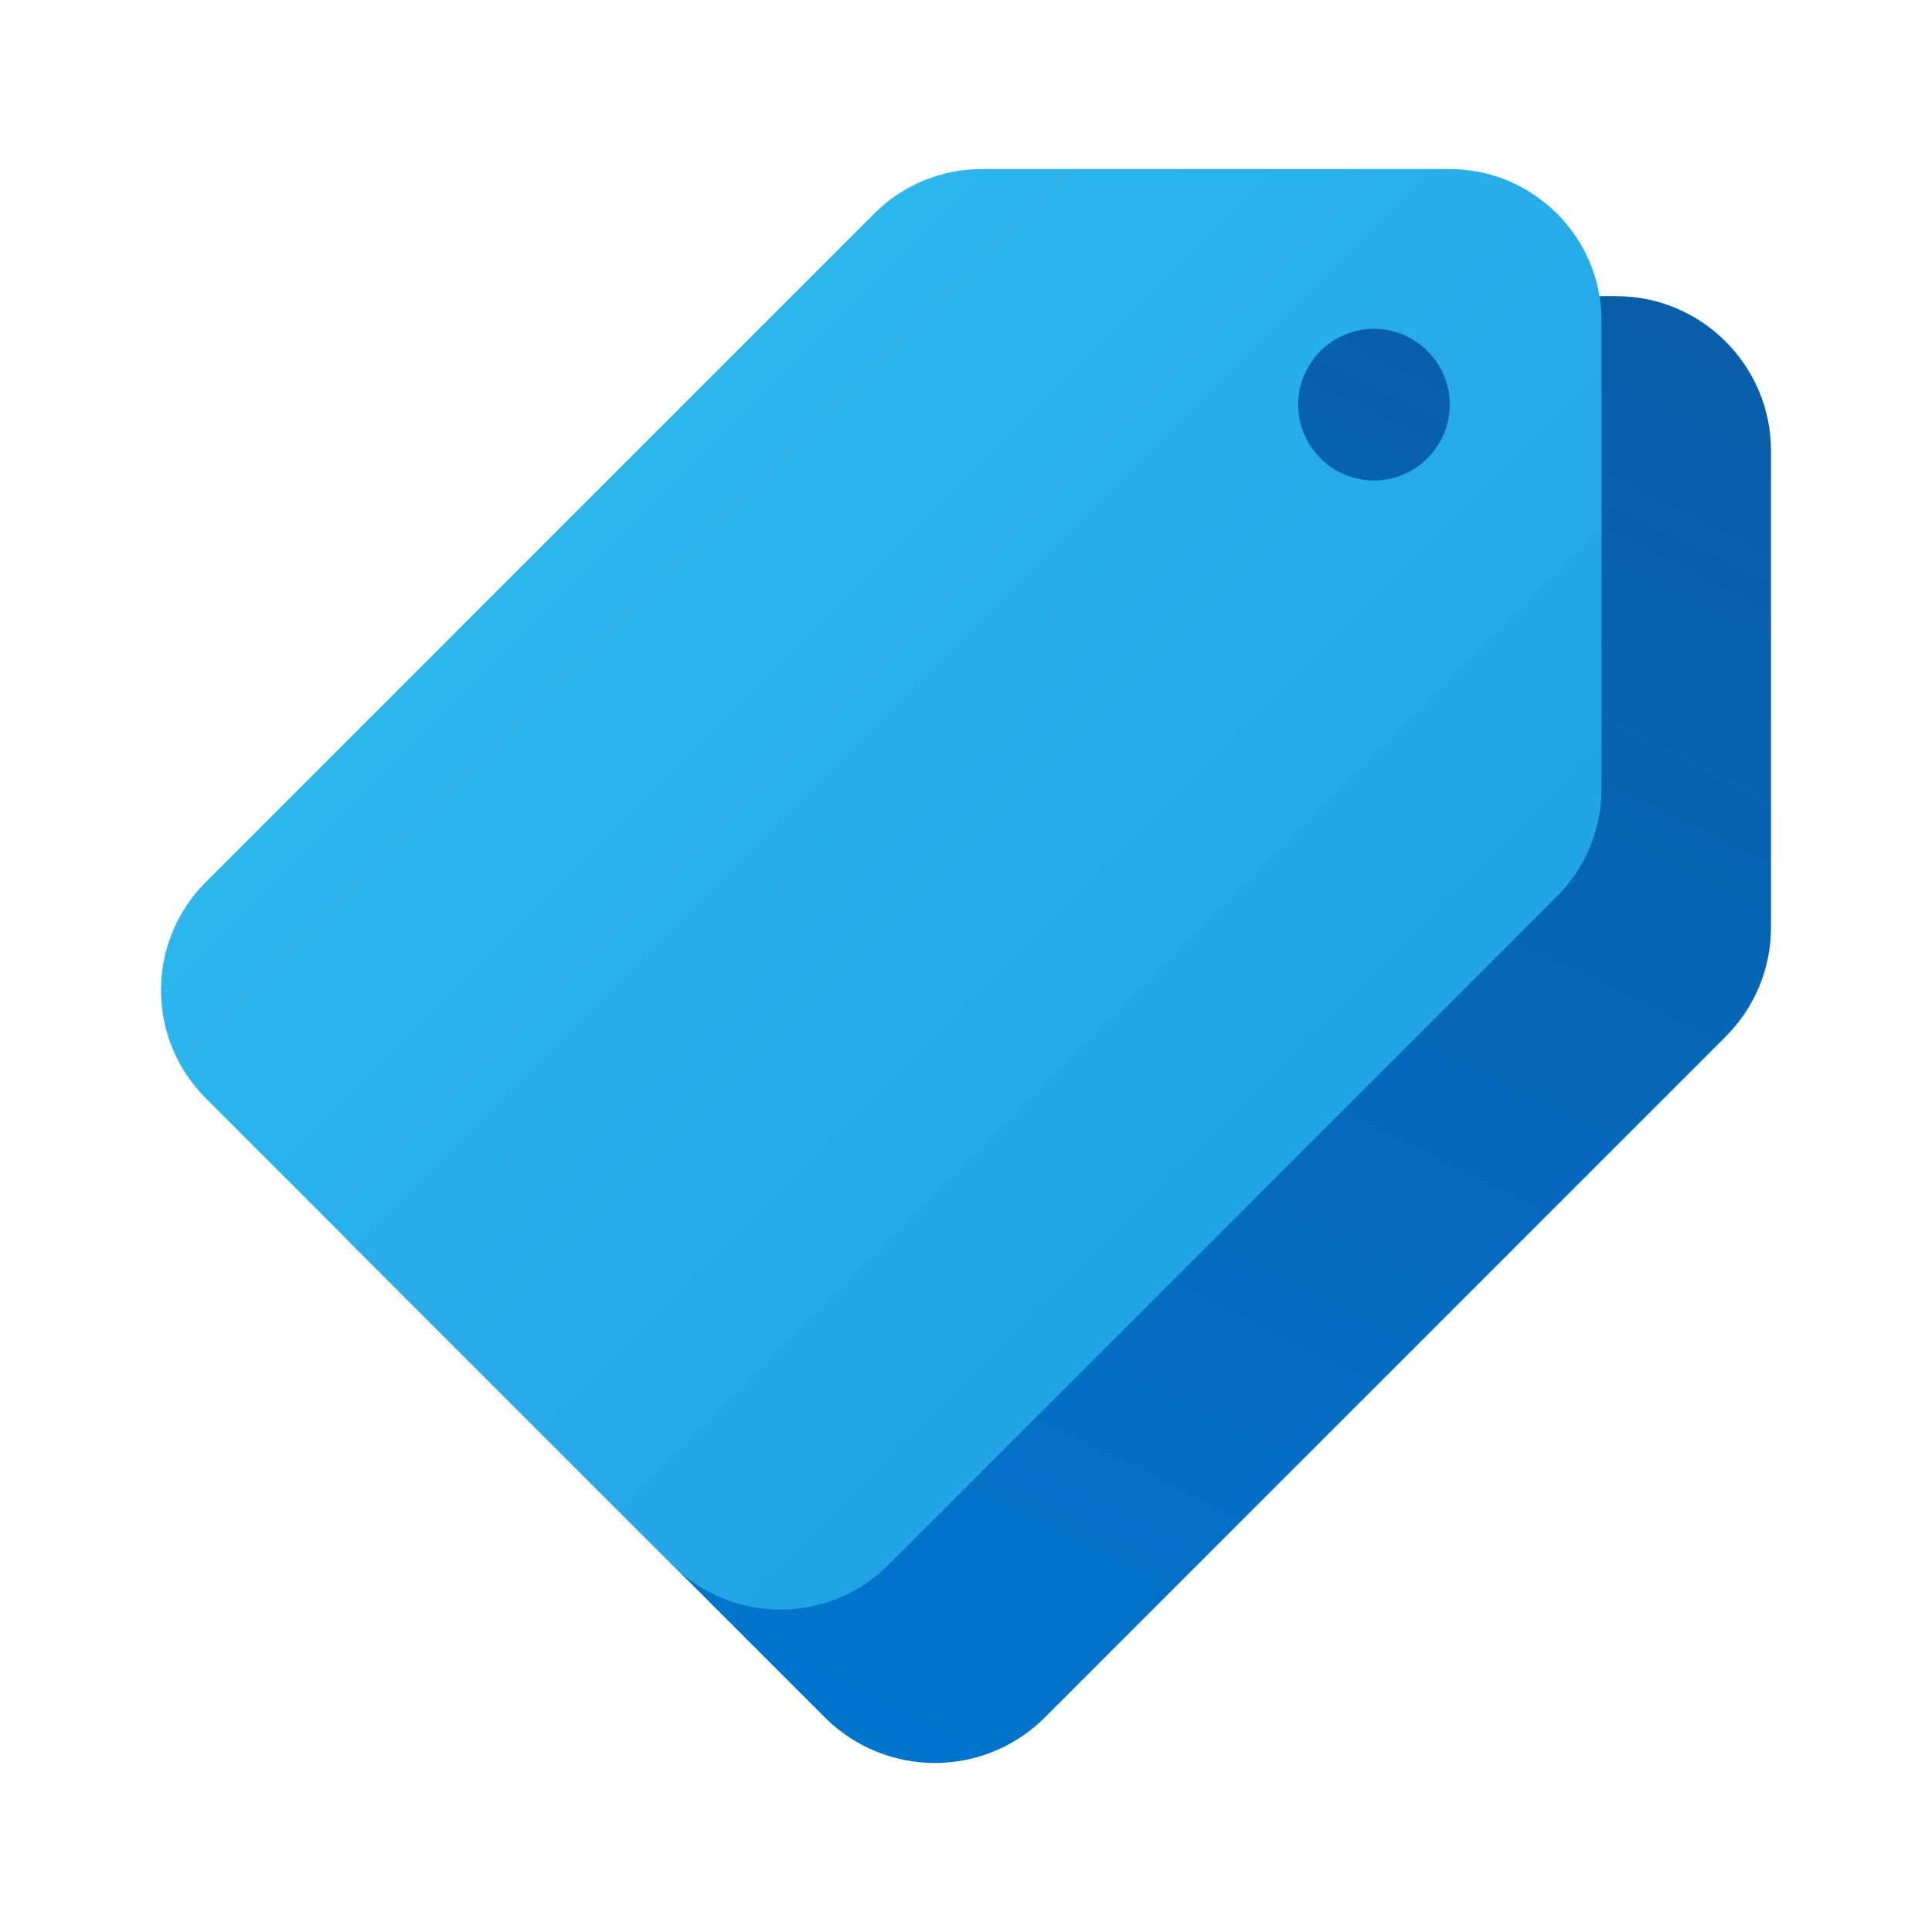<svg width="24" height="24" viewBox="0 0 24 24" fill="none" xmlns="http://www.w3.org/2000/svg">
<path d="M12.802 4.241L4.345 12.698C3.589 13.453 3.589 14.678 4.345 15.433L10.246 21.334C11.001 22.089 12.225 22.089 12.98 21.334L21.438 12.876C21.798 12.517 22 12.029 22 11.52V5.598C22 4.542 21.136 3.679 20.081 3.679H14.159C13.65 3.679 13.162 3.881 12.802 4.241Z" fill="url(#paint0_linear_40_4982)"/>
<path d="M10.861 2.652L2.556 10.958C1.815 11.699 1.815 12.902 2.556 13.643L8.351 19.439C9.093 20.18 10.296 20.18 11.037 19.439L19.343 11.133C19.696 10.779 19.895 10.3 19.895 9.8V3.984C19.895 2.948 19.047 2.1 18.01 2.1H12.195C11.695 2.1 11.215 2.298 10.861 2.652ZM17.068 5.969C16.549 5.969 16.126 5.544 16.126 5.026C16.126 4.509 16.55 4.084 17.068 4.084C17.586 4.084 18.01 4.509 18.01 5.026C18.01 5.544 17.586 5.969 17.068 5.969Z" fill="url(#paint1_linear_40_4982)"/>
<defs>
<linearGradient id="paint0_linear_40_4982" x1="7.587" y1="23.483" x2="19.634" y2="-0.813" gradientUnits="userSpaceOnUse">
<stop stop-color="#0077D2"/>
<stop offset="1" stop-color="#0B59A2"/>
</linearGradient>
<linearGradient id="paint1_linear_40_4982" x1="5.063" y1="2.262" x2="17.635" y2="14.834" gradientUnits="userSpaceOnUse">
<stop stop-color="#32BDEF"/>
<stop offset="1" stop-color="#1EA2E4"/>
</linearGradient>
</defs>
</svg>
